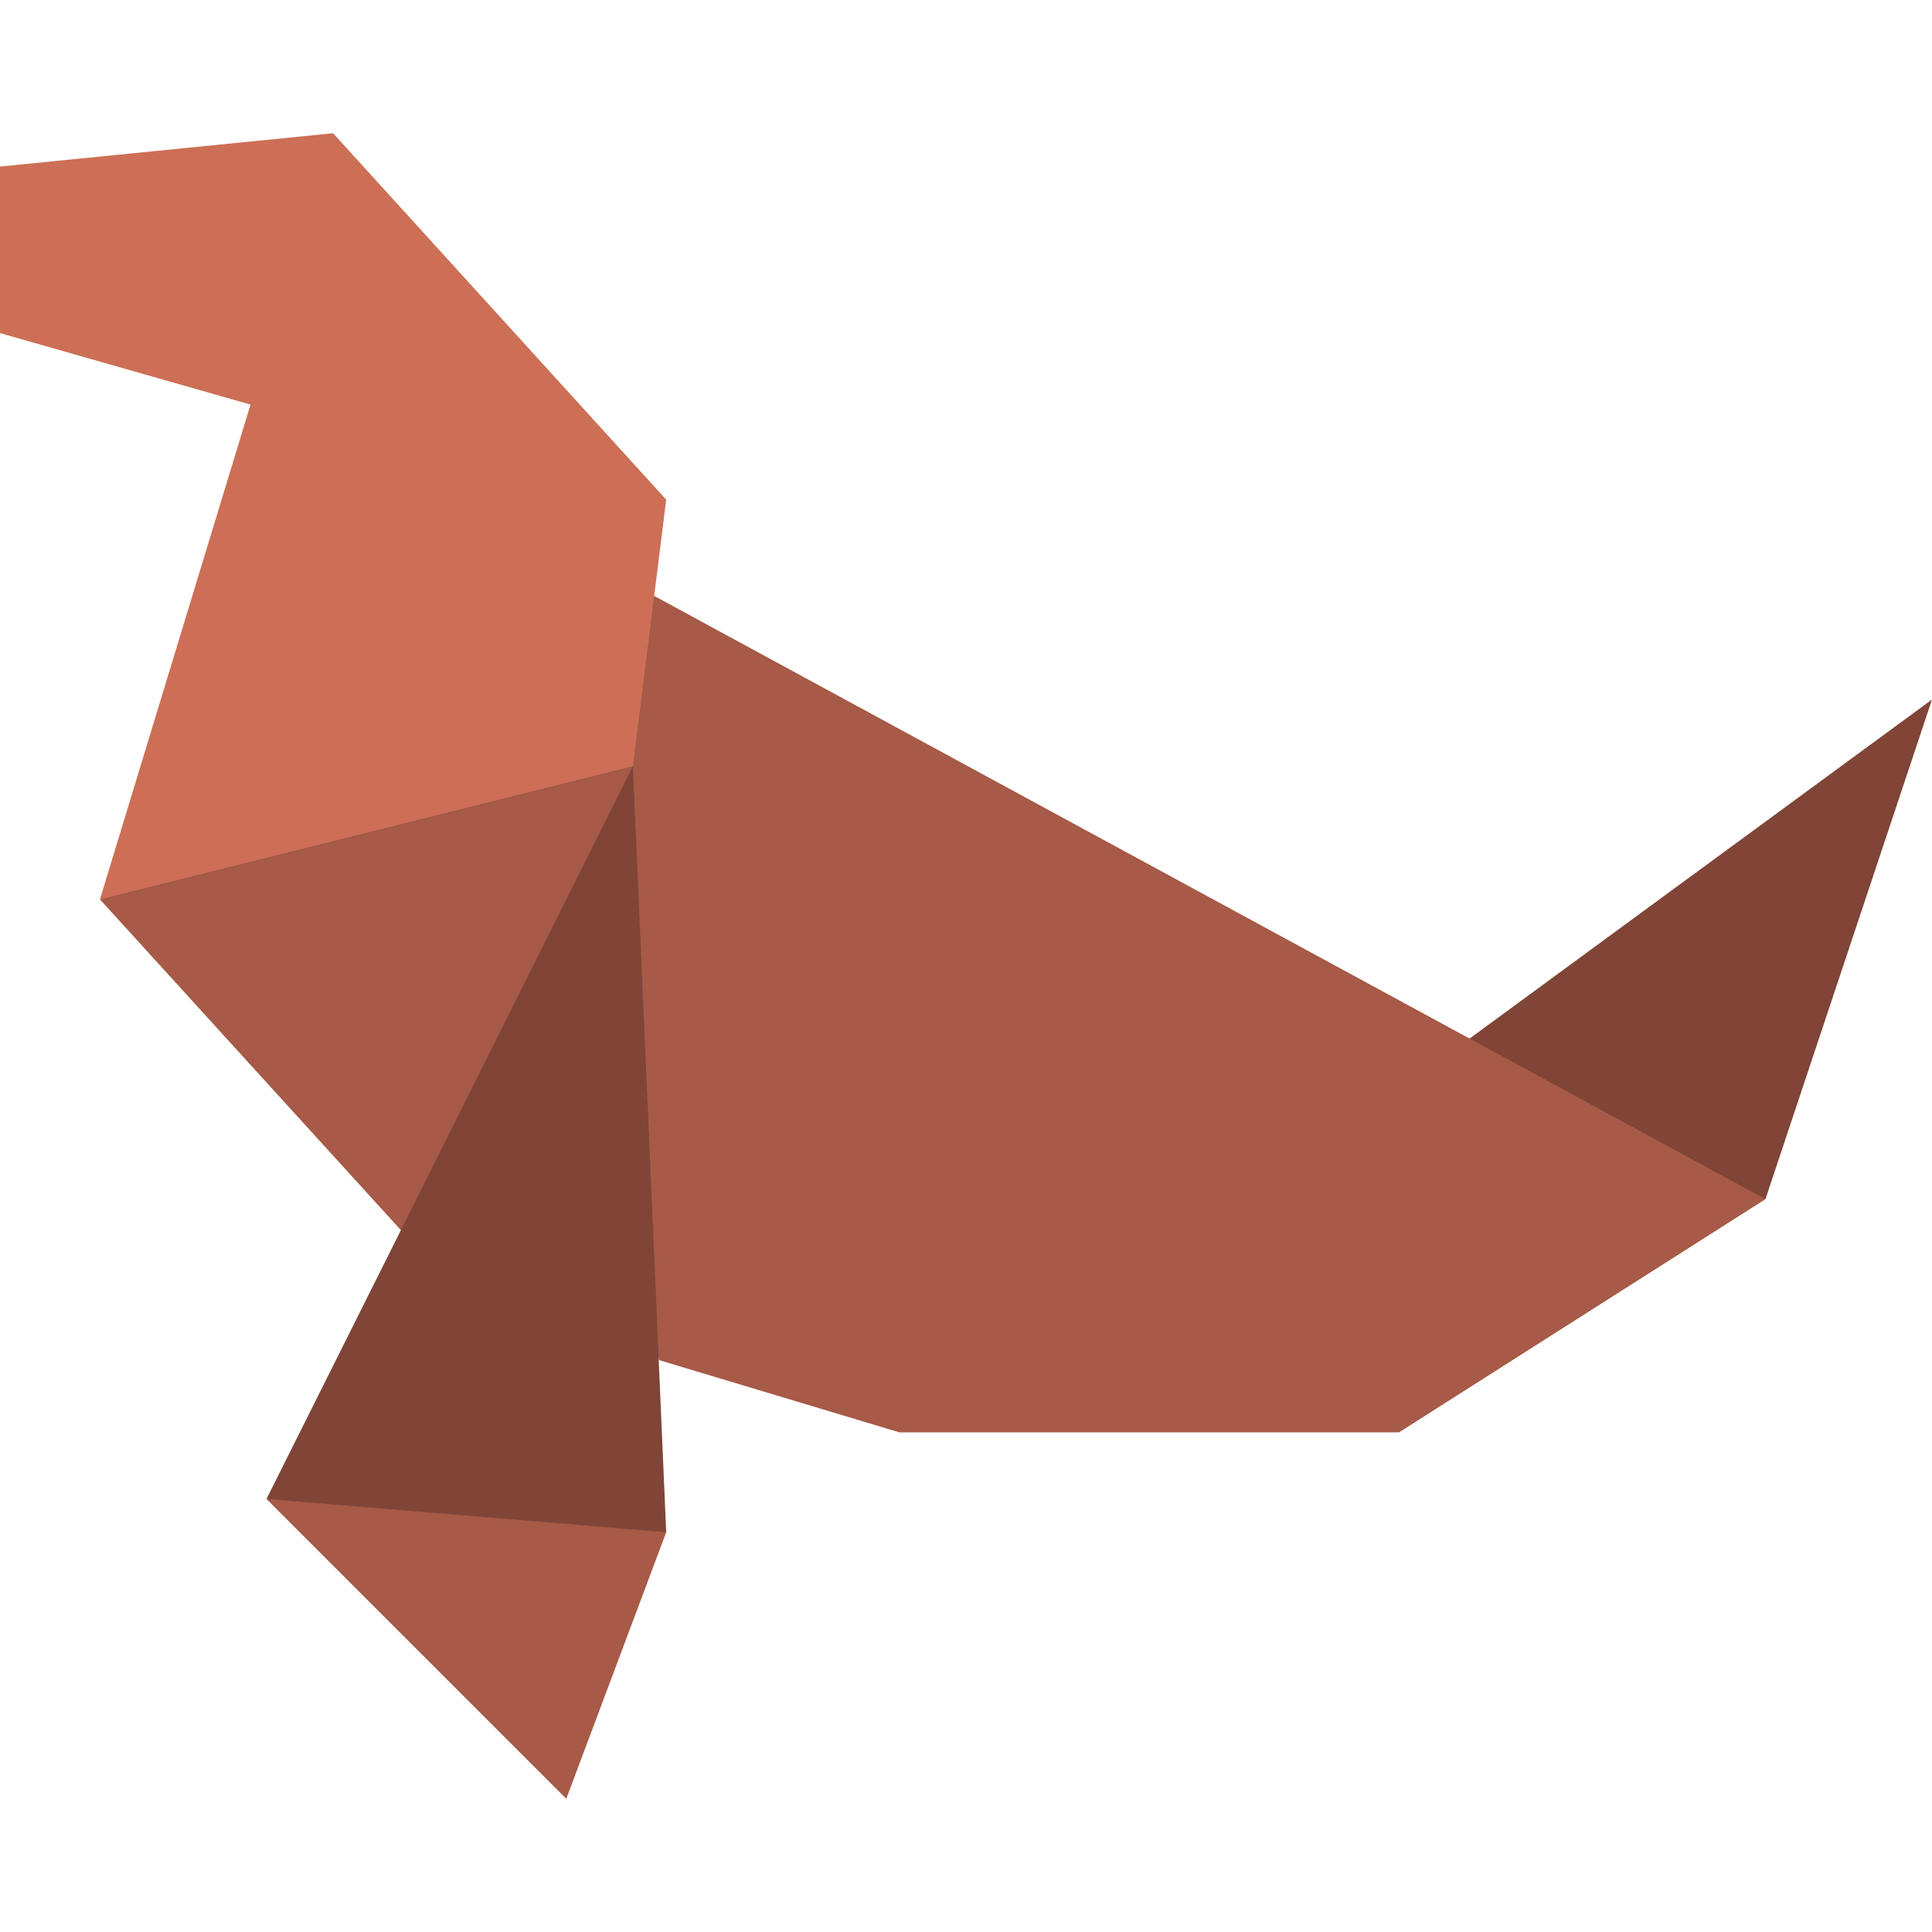 <svg height="512" viewBox="0 0 58 50" width="512" xmlns="http://www.w3.org/2000/svg"><g id="022---Seal" fill="none"><path id="Shape" d="m53 32 5-15-16.83 12.34z" fill="#804537"/><path id="Shape" d="m19.78 36.83 7.22 2.17h15l11-7-33.36-18.11-2.95 5.39z" fill="#a65a47"/><path id="Shape" d="m8.83 8.52-8.83-2.52v-5l10-1z" fill="#cc6f56"/><path id="Shape" d="m10 0-7 23 15.75-2 1.25-10z" fill="#cc6f56"/><path id="Shape" d="m12.69 33.65-9.69-10.65 16-4z" fill="#a65a47"/><path id="Shape" d="m19 19-11 22 7.68 3.22 4.32-2.22z" fill="#804537"/><path id="Shape" d="m8 41 9 9 3-8z" fill="#a65a47"/></g></svg>